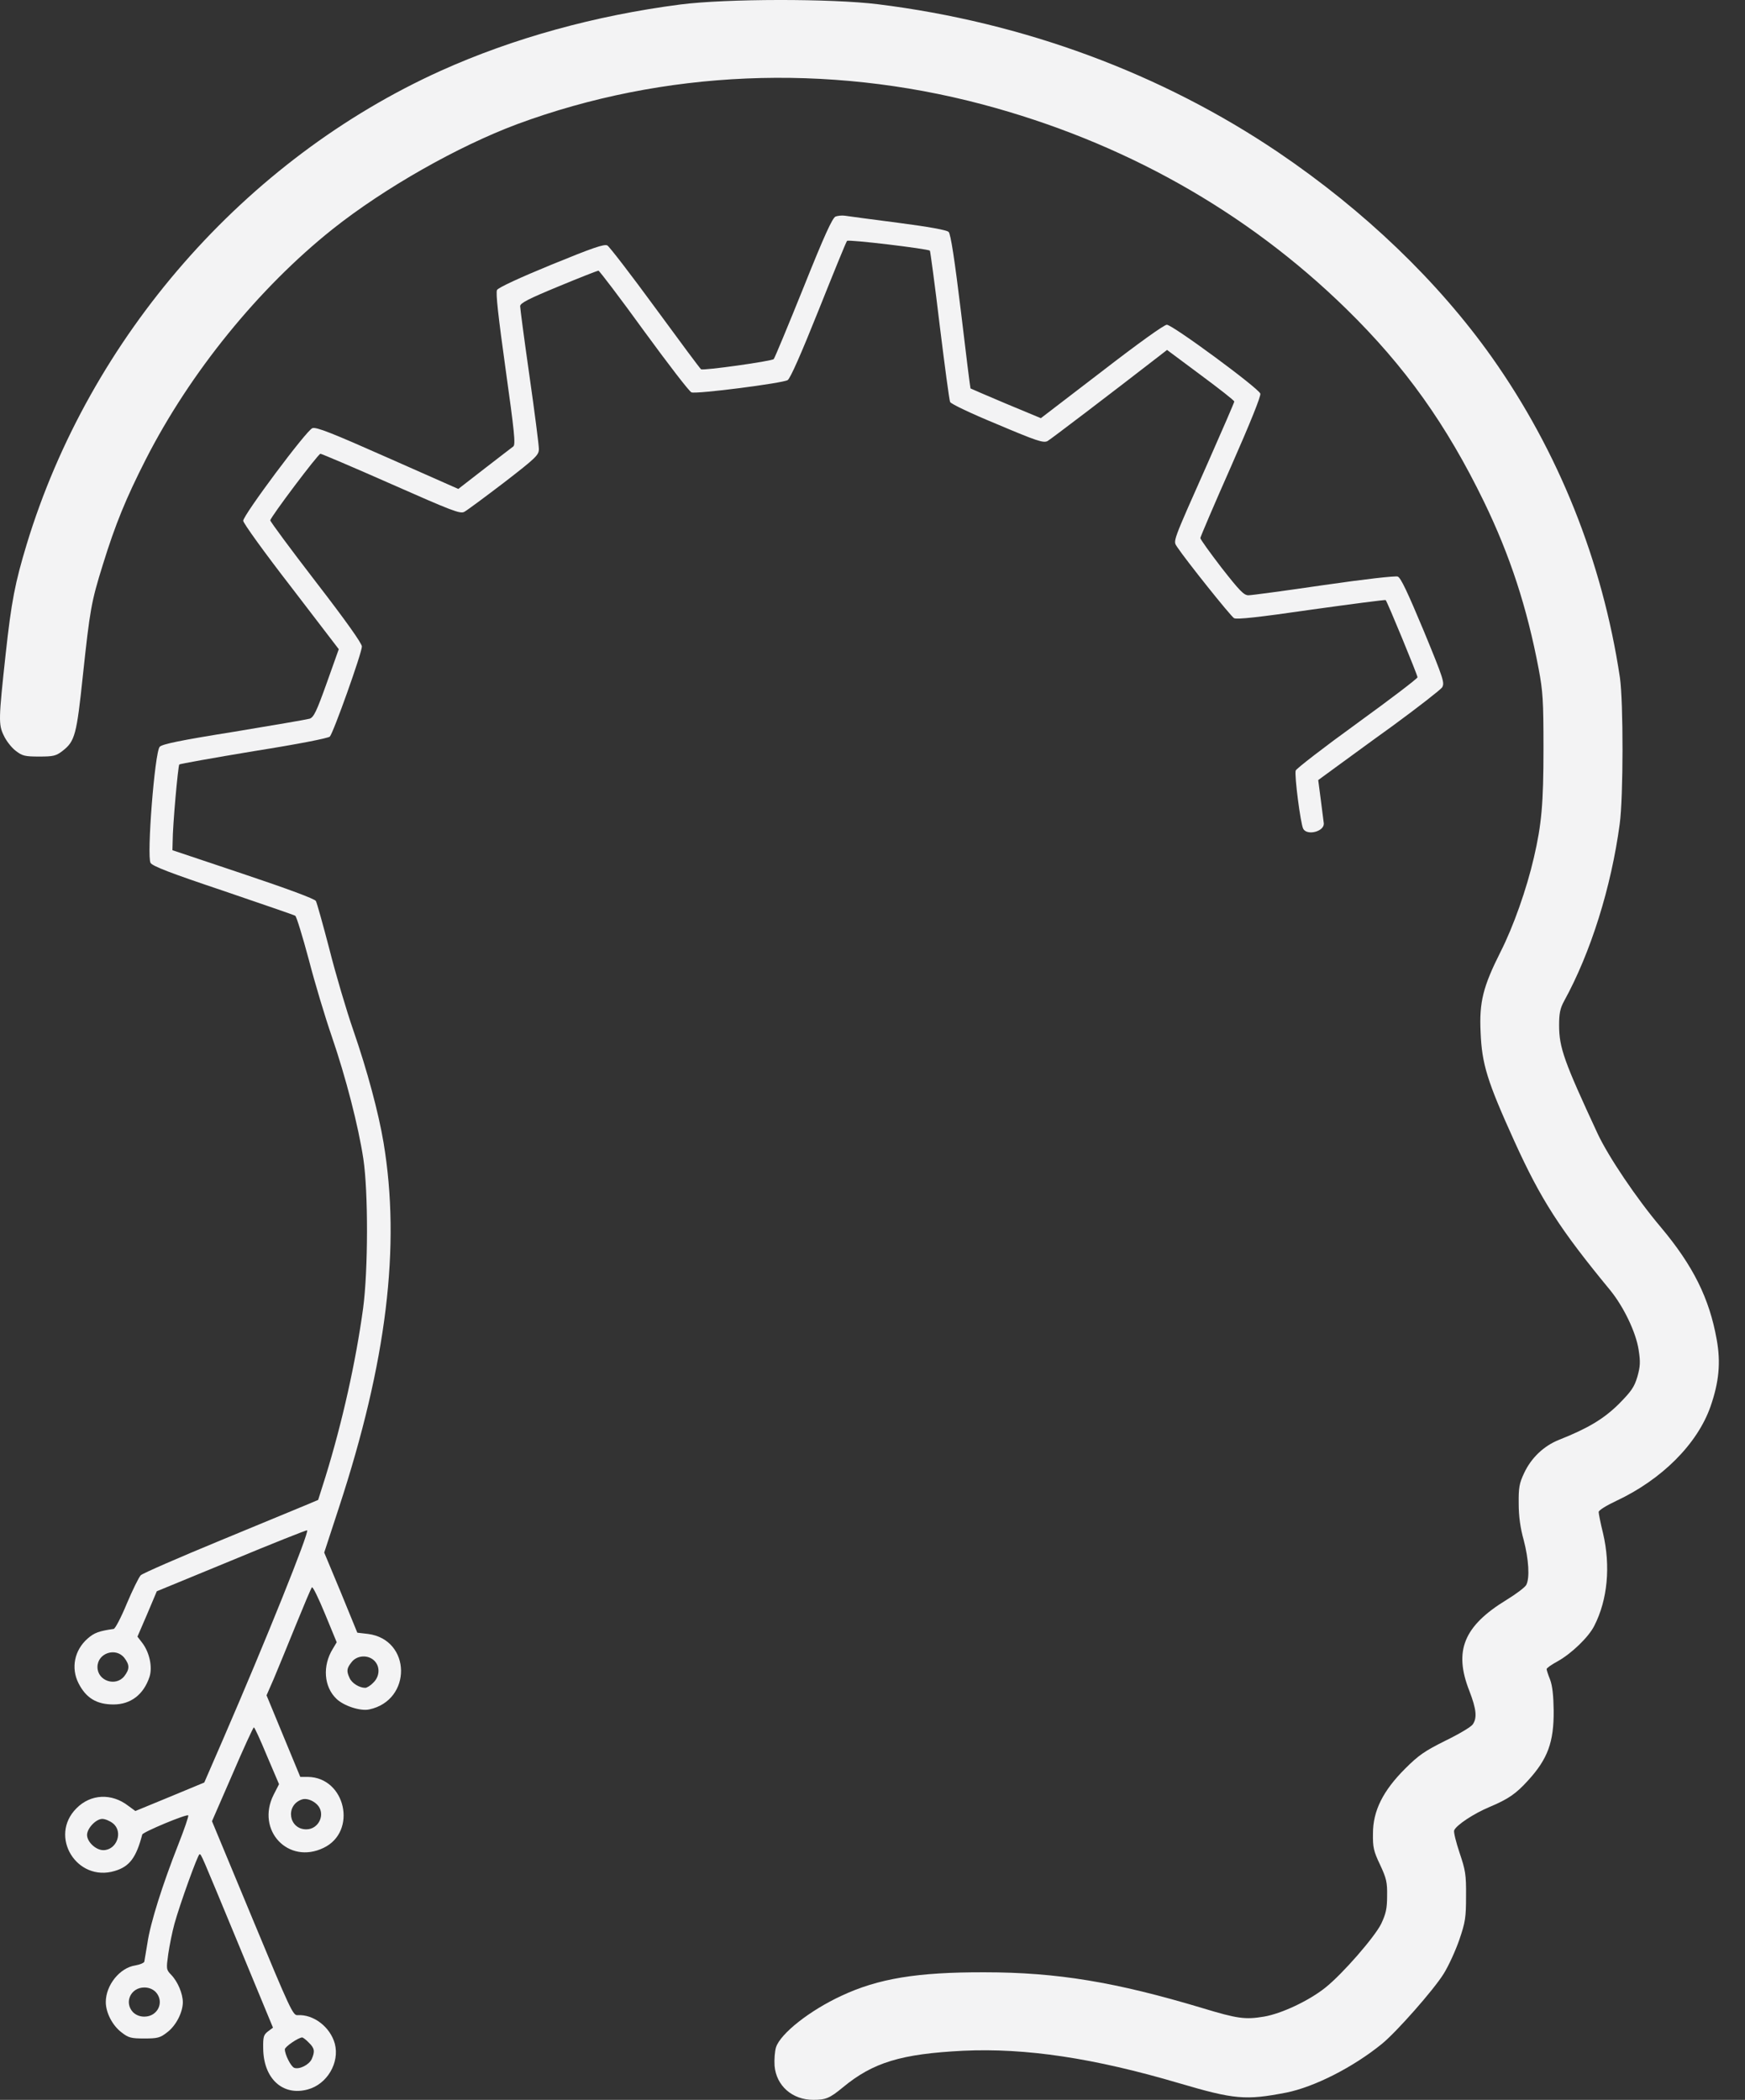 <svg width="64" height="77" viewBox="0 0 64 77" fill="none" xmlns="http://www.w3.org/2000/svg">
<rect x="0" y="0" width="64" height="77" fill="#333333" stroke="none"/>
<path d="M24.957 0.164C21.826 0.569 18.817 1.4 16.16 2.598C8.974 5.849 3.292 12.351 0.979 19.959C0.551 21.378 0.421 22.034 0.207 23.988C-0.052 26.376 -0.06 26.567 0.139 26.972C0.23 27.17 0.429 27.422 0.582 27.536C0.818 27.719 0.918 27.742 1.437 27.742C1.956 27.742 2.055 27.719 2.292 27.536C2.75 27.185 2.811 26.941 3.04 24.766C3.3 22.34 3.346 22.073 3.774 20.699C4.232 19.219 4.621 18.272 5.347 16.845C6.973 13.656 9.493 10.557 12.204 8.398C14.098 6.895 16.786 5.368 18.97 4.552C24.338 2.568 30.325 2.316 36.029 3.827C41.176 5.193 45.712 7.742 49.378 11.328C51.539 13.442 53.051 15.571 54.425 18.394C55.387 20.378 56.006 22.279 56.434 24.537C56.586 25.346 56.609 25.69 56.609 27.437C56.609 29.474 56.54 30.23 56.258 31.443C55.991 32.603 55.502 33.984 55.036 34.9C54.395 36.175 54.249 36.739 54.303 37.853C54.349 39.021 54.547 39.654 55.54 41.844C56.517 43.996 57.205 45.065 59.06 47.316C59.549 47.919 60 48.849 60.099 49.498C60.168 49.941 60.16 50.101 60.053 50.483C59.939 50.864 59.832 51.017 59.373 51.482C58.816 52.032 58.243 52.375 57.167 52.802C56.617 53.024 56.159 53.459 55.899 54.016C55.723 54.389 55.693 54.55 55.7 55.137C55.7 55.603 55.761 56.038 55.884 56.473C56.067 57.175 56.113 57.869 55.975 58.121C55.929 58.205 55.609 58.449 55.258 58.663C53.684 59.624 53.31 60.532 53.891 62.005C54.15 62.677 54.181 62.997 54.013 63.234C53.952 63.325 53.501 63.592 53.013 63.829C52.249 64.211 52.035 64.356 51.531 64.859C50.722 65.668 50.355 66.401 50.355 67.232C50.347 67.736 50.378 67.881 50.615 68.377C50.851 68.881 50.882 69.026 50.874 69.522C50.874 69.987 50.828 70.178 50.66 70.537C50.424 71.025 49.225 72.398 48.606 72.887C48.003 73.368 46.995 73.841 46.354 73.948C45.666 74.062 45.384 74.024 44.101 73.635C40.924 72.681 38.771 72.322 36.106 72.322C33.639 72.315 32.211 72.551 30.86 73.184C29.691 73.726 28.63 74.566 28.462 75.069C28.416 75.214 28.393 75.527 28.408 75.749C28.469 76.481 29.057 77 29.829 77C30.287 77 30.432 76.939 30.913 76.542C32.02 75.626 33.051 75.314 35.327 75.199C37.618 75.092 40.115 75.466 43.246 76.389C45.269 76.985 45.682 77.023 47.178 76.733C48.202 76.527 49.622 75.81 50.683 74.947C51.218 74.512 52.577 72.971 52.944 72.383C53.127 72.093 53.387 71.521 53.524 71.124C53.745 70.476 53.769 70.308 53.769 69.522C53.776 68.736 53.745 68.575 53.532 67.942C53.402 67.553 53.31 67.187 53.333 67.118C53.41 66.927 54.051 66.5 54.639 66.256C55.326 65.966 55.601 65.775 56.044 65.287C56.77 64.493 56.991 63.875 56.983 62.73C56.976 62.188 56.938 61.822 56.853 61.593C56.777 61.41 56.724 61.234 56.724 61.204C56.724 61.166 56.907 61.036 57.136 60.914C57.648 60.624 58.266 60.029 58.472 59.617C58.961 58.663 59.076 57.427 58.793 56.221C58.702 55.855 58.633 55.504 58.633 55.443C58.633 55.382 58.915 55.206 59.274 55.038C60.954 54.252 62.252 52.947 62.733 51.581C63.047 50.681 63.115 49.964 62.963 49.124C62.695 47.613 62.1 46.415 60.916 45.004C60.023 43.95 58.992 42.417 58.595 41.57C57.365 38.922 57.182 38.418 57.182 37.594C57.182 37.159 57.22 36.976 57.365 36.709C58.343 34.931 59.091 32.542 59.404 30.222C59.541 29.23 59.541 25.735 59.412 24.843C58.77 20.577 57.159 16.555 54.715 13.099C52.745 10.321 50.042 7.726 46.888 5.59C42.596 2.69 37.549 0.82 32.203 0.156C30.478 -0.057 26.629 -0.05 24.957 0.164Z" fill="#F3F3F4"/>
<path d="M30.646 7.94C30.531 7.986 30.233 8.634 29.47 10.542C28.904 11.946 28.416 13.121 28.378 13.167C28.309 13.244 25.804 13.595 25.712 13.541C25.682 13.526 24.934 12.519 24.04 11.298C23.147 10.077 22.353 9.047 22.276 9.001C22.162 8.94 21.742 9.085 20.214 9.71C19.077 10.176 18.267 10.55 18.229 10.634C18.175 10.725 18.275 11.611 18.542 13.526C18.863 15.823 18.916 16.304 18.825 16.372C18.771 16.41 18.29 16.784 17.763 17.189L16.809 17.929L14.22 16.784C12.173 15.876 11.593 15.647 11.456 15.701C11.242 15.777 8.92 18.89 8.92 19.096C8.92 19.18 9.707 20.272 10.677 21.523L12.425 23.805L11.982 25.049C11.608 26.094 11.509 26.3 11.356 26.354C11.257 26.384 10.005 26.598 8.577 26.834C6.614 27.147 5.95 27.285 5.858 27.384C5.675 27.574 5.377 31.405 5.522 31.642C5.598 31.764 6.255 32.016 8.187 32.664C9.592 33.145 10.784 33.55 10.829 33.58C10.875 33.611 11.097 34.336 11.326 35.19C11.547 36.045 11.929 37.312 12.166 37.998C12.685 39.509 13.143 41.287 13.326 42.493C13.51 43.721 13.502 46.575 13.319 47.964C13.052 49.925 12.555 52.154 11.937 54.153L11.669 55L11.272 55.168C11.051 55.26 9.615 55.855 8.08 56.488C6.545 57.121 5.232 57.694 5.163 57.762C5.094 57.831 4.865 58.297 4.652 58.8C4.445 59.304 4.224 59.724 4.17 59.731C3.636 59.807 3.46 59.869 3.216 60.082C2.727 60.51 2.597 61.166 2.88 61.723C3.155 62.265 3.544 62.501 4.163 62.501C4.797 62.501 5.27 62.135 5.484 61.486C5.598 61.128 5.484 60.593 5.217 60.242L5.041 60.014L5.4 59.182L5.751 58.35L8.493 57.221C9.997 56.595 11.249 56.099 11.265 56.114C11.341 56.198 9.76 60.136 8.172 63.798L7.492 65.363L6.225 65.889L4.965 66.408L4.705 66.218C4.094 65.744 3.323 65.782 2.804 66.309C1.78 67.332 2.811 69.026 4.209 68.606C4.751 68.446 4.995 68.118 5.217 67.271C5.24 67.179 6.851 66.507 6.904 66.569C6.927 66.591 6.759 67.08 6.53 67.66C5.965 69.094 5.514 70.514 5.408 71.246C5.354 71.574 5.301 71.887 5.293 71.933C5.278 71.979 5.133 72.04 4.965 72.07C4.392 72.154 3.88 72.795 3.88 73.413C3.88 73.803 4.125 74.276 4.461 74.528C4.713 74.726 4.812 74.749 5.293 74.749C5.774 74.749 5.873 74.726 6.125 74.528C6.454 74.283 6.698 73.803 6.706 73.429C6.706 73.108 6.522 72.666 6.278 72.414C6.095 72.223 6.095 72.2 6.171 71.651C6.217 71.338 6.316 70.842 6.4 70.537C6.599 69.819 7.256 67.996 7.317 67.996C7.385 67.996 7.332 67.881 8.768 71.346L10.012 74.352L9.829 74.489C9.669 74.612 9.646 74.688 9.653 75.108C9.661 76.214 10.364 76.87 11.287 76.618C11.998 76.428 12.463 75.634 12.28 74.94C12.112 74.329 11.501 73.856 10.913 73.894C10.745 73.909 10.639 73.68 9.256 70.346L7.775 66.782L8.523 65.065C8.928 64.119 9.287 63.341 9.31 63.341C9.34 63.341 9.554 63.814 9.791 64.386L10.234 65.424L10.035 65.813C9.378 67.118 10.577 68.385 11.868 67.759C13.113 67.164 12.677 65.18 11.295 65.157H11.013L10.394 63.661L9.776 62.166L10.043 61.555C10.188 61.212 10.547 60.334 10.845 59.602C11.143 58.869 11.41 58.236 11.44 58.205C11.471 58.167 11.685 58.609 11.921 59.182L12.349 60.22L12.204 60.464C11.822 61.082 11.876 61.853 12.341 62.295C12.609 62.555 13.22 62.753 13.54 62.684C15.121 62.349 15.09 60.12 13.494 59.914L13.105 59.869L12.502 58.396L11.891 56.931L12.433 55.275C14.182 49.941 14.701 45.698 14.067 41.898C13.884 40.806 13.472 39.265 12.96 37.785C12.708 37.06 12.311 35.717 12.082 34.809C11.845 33.901 11.623 33.107 11.585 33.038C11.547 32.962 10.539 32.588 8.92 32.046L6.324 31.176L6.332 30.871C6.332 30.261 6.53 28.086 6.576 28.032C6.606 28.009 7.836 27.788 9.31 27.544C10.944 27.285 12.028 27.071 12.097 27.01C12.227 26.872 13.273 23.942 13.273 23.706C13.273 23.591 12.67 22.744 11.593 21.348C10.669 20.149 9.913 19.127 9.913 19.081C9.913 18.974 11.669 16.639 11.753 16.639C11.791 16.639 12.96 17.135 14.342 17.746C16.572 18.73 16.877 18.852 17.03 18.768C17.129 18.715 17.778 18.234 18.489 17.692C19.665 16.784 19.764 16.685 19.764 16.464C19.764 16.326 19.611 15.128 19.42 13.793C19.229 12.458 19.077 11.305 19.077 11.229C19.077 11.114 19.374 10.962 20.482 10.504C21.253 10.184 21.917 9.924 21.948 9.924C21.986 9.932 22.742 10.924 23.62 12.137C24.506 13.35 25.285 14.365 25.361 14.388C25.552 14.457 28.706 14.052 28.889 13.938C28.988 13.869 29.37 13.007 30.027 11.366C30.569 10.008 31.035 8.863 31.066 8.833C31.119 8.772 34.029 9.123 34.105 9.192C34.12 9.214 34.288 10.443 34.464 11.923C34.647 13.404 34.815 14.671 34.846 14.739C34.868 14.808 35.624 15.166 36.571 15.556C38.03 16.174 38.267 16.25 38.419 16.174C38.549 16.098 40.725 14.442 42.528 13.045L42.803 12.832L44.032 13.747C44.712 14.251 45.269 14.686 45.269 14.724C45.269 14.755 44.834 15.762 44.307 16.952C42.971 19.959 43.024 19.821 43.169 20.05C43.498 20.546 45.139 22.599 45.261 22.668C45.368 22.721 46.155 22.637 48.095 22.355C49.576 22.149 50.798 21.989 50.821 22.004C50.882 22.065 51.989 24.751 51.989 24.835C51.989 24.881 50.996 25.636 49.775 26.521C48.56 27.399 47.545 28.185 47.522 28.254C47.468 28.414 47.697 30.2 47.797 30.39C47.934 30.65 48.56 30.497 48.553 30.2C48.545 30.146 48.499 29.772 48.446 29.36L48.347 28.605L48.889 28.208C49.187 27.994 50.179 27.262 51.103 26.598C52.02 25.926 52.821 25.3 52.89 25.209C52.989 25.041 52.951 24.911 52.211 23.118C51.63 21.729 51.378 21.187 51.264 21.142C51.172 21.111 50.08 21.233 48.553 21.454C47.148 21.66 45.903 21.828 45.788 21.828C45.62 21.828 45.468 21.668 44.803 20.821C44.376 20.264 44.024 19.776 44.024 19.73C44.024 19.692 44.528 18.509 45.147 17.112C45.849 15.518 46.254 14.518 46.224 14.434C46.163 14.236 43.001 11.908 42.795 11.908C42.696 11.908 41.749 12.587 40.405 13.625L38.175 15.334L36.892 14.8C36.19 14.503 35.602 14.251 35.594 14.243C35.586 14.243 35.426 12.969 35.243 11.42C35.014 9.535 34.868 8.573 34.792 8.505C34.731 8.436 34.051 8.314 32.937 8.169C31.967 8.047 31.096 7.925 30.989 7.91C30.882 7.894 30.73 7.91 30.646 7.94ZM4.56 60.792C4.758 61.051 4.758 61.204 4.56 61.463C4.247 61.86 3.575 61.639 3.575 61.128C3.575 60.616 4.247 60.395 4.56 60.792ZM13.731 60.899C13.945 61.112 13.93 61.471 13.693 61.7C13.594 61.807 13.456 61.891 13.395 61.891C13.181 61.891 12.906 61.723 12.822 61.532C12.7 61.273 12.716 61.173 12.899 60.944C13.097 60.693 13.502 60.67 13.731 60.899ZM11.623 66.164C11.96 66.492 11.707 67.08 11.234 67.08C10.593 67.08 10.455 66.21 11.059 65.989C11.219 65.927 11.456 66.004 11.623 66.164ZM4.14 66.859C4.529 67.164 4.285 67.843 3.789 67.843C3.514 67.843 3.193 67.538 3.193 67.286C3.193 67.042 3.521 66.698 3.751 66.698C3.85 66.698 4.025 66.767 4.14 66.859ZM5.713 73.047C6.041 73.406 5.789 73.948 5.293 73.948C5.125 73.948 4.98 73.887 4.873 73.78C4.545 73.421 4.797 72.879 5.293 72.879C5.461 72.879 5.606 72.94 5.713 73.047ZM11.326 74.901C11.54 75.108 11.555 75.222 11.433 75.504C11.333 75.718 10.975 75.894 10.791 75.825C10.669 75.779 10.447 75.337 10.447 75.146C10.447 75.054 10.936 74.718 11.081 74.711C11.112 74.711 11.226 74.795 11.326 74.901Z" fill="#F3F3F4"/>
</svg>
